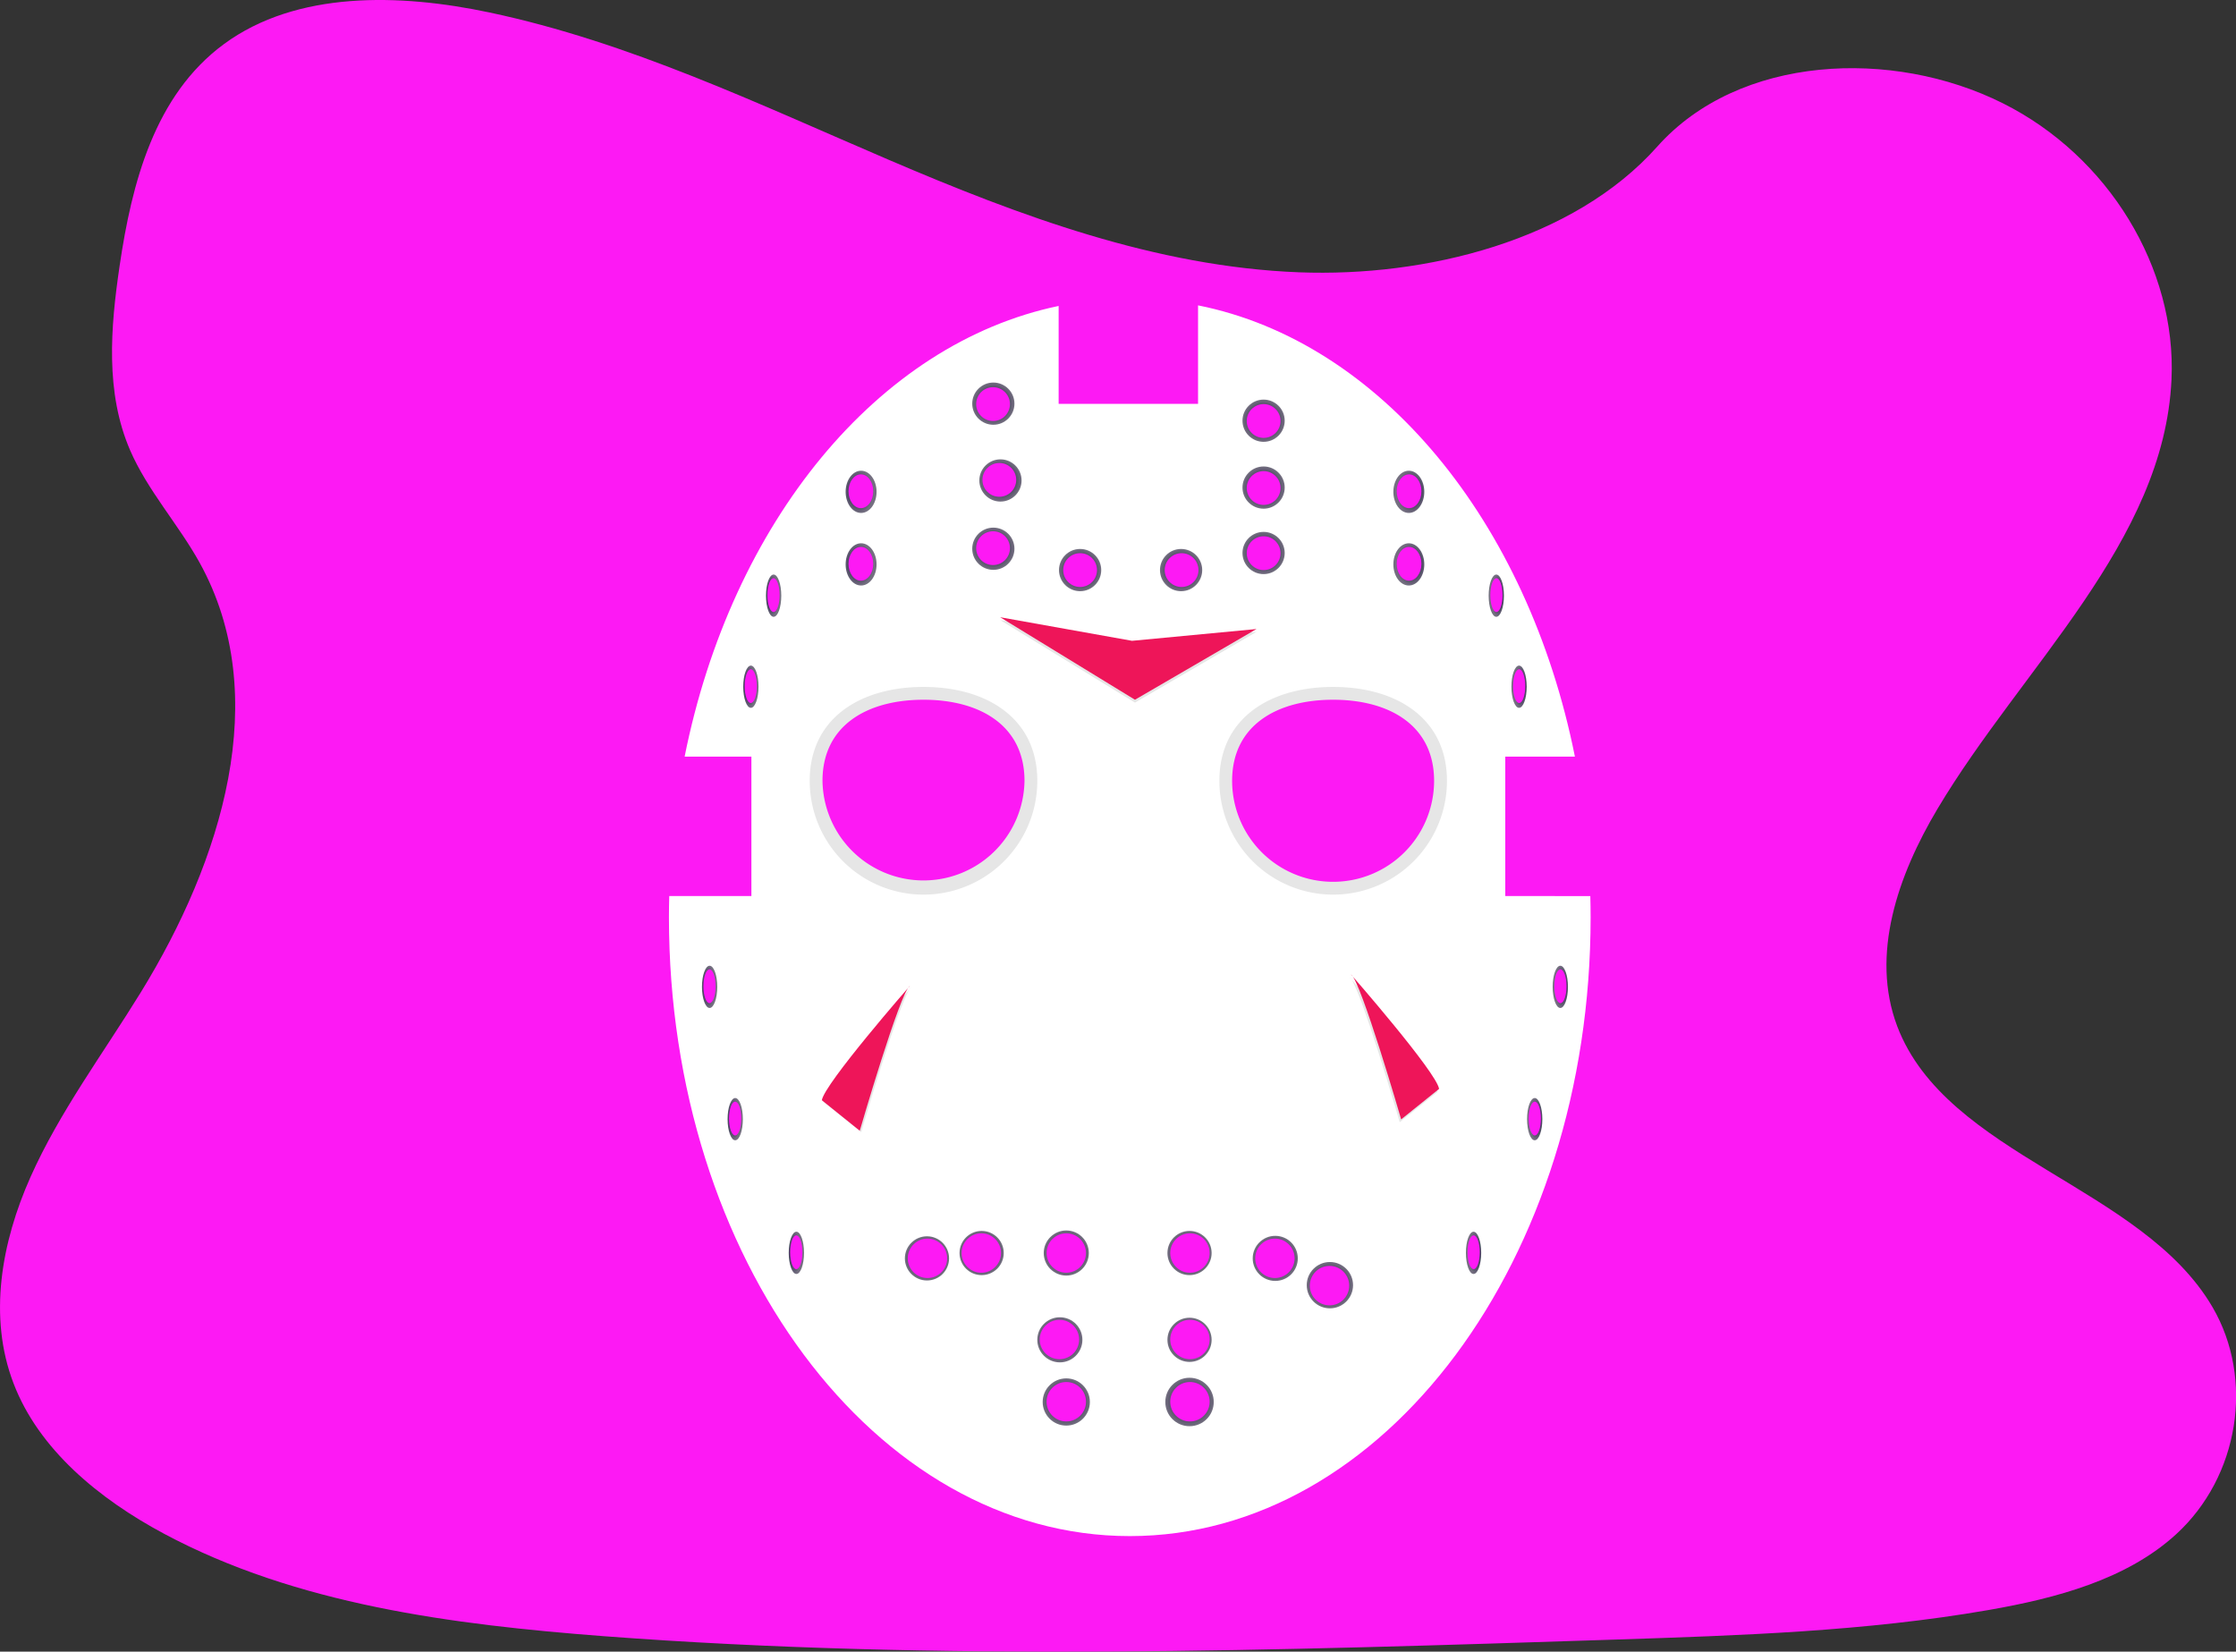 <svg xmlns="http://www.w3.org/2000/svg" xmlns:xlink="http://www.w3.org/1999/xlink" id="f557f327-f18a-4117-b611-648a13f47aad" data-name="Layer 1" viewBox="0 0 1156 853.87" class="injected-svg ClassicGrid__ImageFile-sc-td9pmq-4 fNAcXv grid_media"><rect x="0" y="0" width="1156" height="853.87" fill="#333333" stroke="none"/><defs><radialGradient id="aa9bbbd4-ef44-4ca3-807a-29cf227bcd20-2247" cx="513.55" cy="208.68" r="10.92" gradientUnits="userSpaceOnUse"><stop offset="0" stop-color="#212149"></stop><stop offset="0.27" stop-color="#201f45" stop-opacity="0.95"></stop><stop offset="0.63" stop-color="#1c183b" stop-opacity="0.81"></stop><stop offset="1" stop-color="#170f2c" stop-opacity="0.6"></stop></radialGradient><radialGradient id="f75c1103-dbdd-40e9-8416-4e642e18aa3d-2248" cx="517.23" cy="248.39" r="10.92" xlink:href="#aa9bbbd4-ef44-4ca3-807a-29cf227bcd20-2247"></radialGradient><radialGradient id="ec36dd4b-0cc3-4d86-81db-93869b0f2b53-2249" cx="513.55" cy="283.69" r="10.92" xlink:href="#aa9bbbd4-ef44-4ca3-807a-29cf227bcd20-2247"></radialGradient><radialGradient id="a08c9c89-6c7b-4448-9345-21cfa6153722-2250" cx="491.25" cy="277.34" r="10.92" gradientTransform="translate(85.29 -23.07) scale(0.73 1)" xlink:href="#aa9bbbd4-ef44-4ca3-807a-29cf227bcd20-2247"></radialGradient><radialGradient id="f46b9fb5-5ad5-4ca4-9cd1-b2bf013e2a18-2251" cx="491.25" cy="314.84" r="10.92" gradientTransform="translate(85.29 -23.07) scale(0.73 1)" xlink:href="#aa9bbbd4-ef44-4ca3-807a-29cf227bcd20-2247"></radialGradient><radialGradient id="fc3266a2-4bdb-4538-8728-bd62083ffd21-2252" cx="536.66" cy="331.02" r="10.92" gradientTransform="translate(205.65 -23.07) scale(0.36 1)" xlink:href="#aa9bbbd4-ef44-4ca3-807a-29cf227bcd20-2247"></radialGradient><radialGradient id="fa09a408-e8f2-48b5-9115-b1d0155c2f4f-2253" cx="504.16" cy="378.09" r="10.92" gradientTransform="translate(205.65 -23.07) scale(0.36 1)" xlink:href="#aa9bbbd4-ef44-4ca3-807a-29cf227bcd20-2247"></radialGradient><radialGradient id="fca221e4-dacf-4335-8ab4-56b46fb39daf-2254" cx="445.26" cy="533.25" r="10.92" gradientTransform="translate(205.65 -23.07) scale(0.36 1)" xlink:href="#aa9bbbd4-ef44-4ca3-807a-29cf227bcd20-2247"></radialGradient><radialGradient id="f2997733-82f7-43b3-b4a2-9aeda5f60e4b-2255" cx="481.82" cy="601.64" r="10.92" gradientTransform="translate(205.65 -23.07) scale(0.36 1)" xlink:href="#aa9bbbd4-ef44-4ca3-807a-29cf227bcd20-2247"></radialGradient><radialGradient id="ec2ecb09-d4ef-422b-ae79-01558496b342-2256" cx="569.16" cy="670.77" r="10.92" gradientTransform="translate(205.65 -23.07) scale(0.36 1)" xlink:href="#aa9bbbd4-ef44-4ca3-807a-29cf227bcd20-2247"></radialGradient><radialGradient id="af02bd59-7446-488a-b8fc-bdc2c13ac0e6-2257" cx="422.57" cy="533.25" r="10.92" gradientTransform="matrix(-0.36, 0, 0, 1, 959.68, -23.07)" xlink:href="#aa9bbbd4-ef44-4ca3-807a-29cf227bcd20-2247"></radialGradient><radialGradient id="b5addac3-d630-47be-b564-26fd2b071e44-2258" cx="459.13" cy="601.64" r="10.92" gradientTransform="matrix(-0.36, 0, 0, 1, 959.68, -23.07)" xlink:href="#aa9bbbd4-ef44-4ca3-807a-29cf227bcd20-2247"></radialGradient><radialGradient id="e2b10429-1806-4563-a497-43955a3c409a-2259" cx="546.46" cy="670.77" r="10.92" gradientTransform="matrix(-0.36, 0, 0, 1, 959.68, -23.07)" xlink:href="#aa9bbbd4-ef44-4ca3-807a-29cf227bcd20-2247"></radialGradient><radialGradient id="b449913b-a3bd-4b7e-b74e-3a16dce6057b-2260" cx="480.03" cy="277.34" r="10.92" gradientTransform="matrix(-0.73, 0, 0, 1, 1080.03, -23.07)" xlink:href="#aa9bbbd4-ef44-4ca3-807a-29cf227bcd20-2247"></radialGradient><radialGradient id="bce6c7e1-aabc-4c98-abcc-29250c8d974d-2261" cx="480.03" cy="314.84" r="10.92" gradientTransform="matrix(-0.73, 0, 0, 1, 1080.03, -23.07)" xlink:href="#aa9bbbd4-ef44-4ca3-807a-29cf227bcd20-2247"></radialGradient><radialGradient id="b10cd907-f59d-4772-b6f8-ffb2d28c9e39-2262" cx="513.96" cy="331.02" r="10.92" gradientTransform="matrix(-0.36, 0, 0, 1, 959.68, -23.07)" xlink:href="#aa9bbbd4-ef44-4ca3-807a-29cf227bcd20-2247"></radialGradient><radialGradient id="a28a0d57-7e7e-49a6-bfc5-af83b54b7f1a-2263" cx="481.47" cy="378.09" r="10.92" gradientTransform="matrix(-0.36, 0, 0, 1, 959.68, -23.07)" xlink:href="#aa9bbbd4-ef44-4ca3-807a-29cf227bcd20-2247"></radialGradient><radialGradient id="b67486d2-28a2-4f82-9a1f-909f0b144cbf-2264" cx="558.41" cy="294.72" r="10.92" xlink:href="#aa9bbbd4-ef44-4ca3-807a-29cf227bcd20-2247"></radialGradient><radialGradient id="f76811de-0b5d-4efb-a2df-9fe3ccd8d456-2265" cx="653.27" cy="285.89" r="10.92" xlink:href="#aa9bbbd4-ef44-4ca3-807a-29cf227bcd20-2247"></radialGradient><radialGradient id="b7b52b38-6a72-4f89-b212-7aab327f5f79-2266" cx="653.27" cy="217.5" r="10.92" xlink:href="#aa9bbbd4-ef44-4ca3-807a-29cf227bcd20-2247"></radialGradient><radialGradient id="f0303255-e146-4596-9c51-c51b560eb4fb-2267" cx="610.62" cy="294.72" r="10.92" xlink:href="#aa9bbbd4-ef44-4ca3-807a-29cf227bcd20-2247"></radialGradient><radialGradient id="b13687c7-cd46-4f44-ab29-b845786a55b0-2268" cx="653.27" cy="252.07" r="10.92" xlink:href="#aa9bbbd4-ef44-4ca3-807a-29cf227bcd20-2247"></radialGradient><radialGradient id="e4017582-7cc3-4ac4-be99-2b4943951817-2269" cx="551.26" cy="647.79" r="11.66" xlink:href="#aa9bbbd4-ef44-4ca3-807a-29cf227bcd20-2247"></radialGradient><radialGradient id="ad01df78-22d8-4ee7-8853-2fc7c66e3b71-2270" cx="479.24" cy="650.56" r="11.43" xlink:href="#aa9bbbd4-ef44-4ca3-807a-29cf227bcd20-2247"></radialGradient><radialGradient id="e5a5dc48-fbd4-48c2-9cbf-92bd2991bcf4-2271" cx="507.5" cy="647.79" r="11.43" xlink:href="#aa9bbbd4-ef44-4ca3-807a-29cf227bcd20-2247"></radialGradient><radialGradient id="e602db05-3e75-4048-afe7-67e8fbe7b2d8-2272" cx="547.94" cy="692.66" r="11.66" xlink:href="#aa9bbbd4-ef44-4ca3-807a-29cf227bcd20-2247"></radialGradient><radialGradient id="a676eb09-aa41-45f8-978f-be6c5f3689b5-2273" cx="614.98" cy="692.66" r="11.43" xlink:href="#aa9bbbd4-ef44-4ca3-807a-29cf227bcd20-2247"></radialGradient><radialGradient id="a937236e-0e06-4591-b47e-3dd295b2bcb0-2274" cx="614.98" cy="724.8" r="12.53" xlink:href="#aa9bbbd4-ef44-4ca3-807a-29cf227bcd20-2247"></radialGradient><radialGradient id="b39e97d1-ca86-432b-bd97-52352e7b3773-2275" cx="551.26" cy="724.8" r="12.21" xlink:href="#aa9bbbd4-ef44-4ca3-807a-29cf227bcd20-2247"></radialGradient><radialGradient id="fc474cf9-3058-4652-a3eb-1b903cb1f5bb-2276" cx="614.98" cy="647.79" r="11.43" xlink:href="#aa9bbbd4-ef44-4ca3-807a-29cf227bcd20-2247"></radialGradient><radialGradient id="ad9ade79-bd55-4960-b46c-c177ee8625dc-2277" cx="659.3" cy="650.56" r="11.66" xlink:href="#aa9bbbd4-ef44-4ca3-807a-29cf227bcd20-2247"></radialGradient><radialGradient id="e263ef8a-1c9f-4b4d-bc1b-0aff5b6a28d8-2278" cx="687.55" cy="664.41" r="11.98" xlink:href="#aa9bbbd4-ef44-4ca3-807a-29cf227bcd20-2247"></radialGradient></defs><title>jason mask</title><path d="M693.65,163.85C619.54,161,549,134.6,481.55,105.72s-134.16-60.9-206.49-76.2c-46.53-9.85-99.73-11.24-137.22,16.29C101.77,72.3,90.11,118,83.85,160.46c-4.72,31.92-7.49,65.52,5.43,95.41,9,20.75,24.89,38.19,35.91,58.06,38.32,69.15,11.23,154.43-30.3,222-19.48,31.68-42.07,61.89-57.11,95.61S15.8,703.84,29,738.24c13,34.09,44.1,59.7,77.75,77.71,68.35,36.58,148.89,47,227.43,53,173.85,13.12,348.63,7.44,522.94,1.75,64.51-2.11,129.3-4.24,192.76-15.25,35.24-6.12,71.63-15.82,97.21-39.24,32.48-29.74,40.53-80.09,18.77-117.38-36.51-62.54-137.44-78.07-163-145.19-14-37,.38-78.1,20.79-112.37,43.79-73.5,117.18-138,121-222,2.66-57.71-32.62-115.5-87.17-142.8-57.18-28.62-136.47-25-178.66,22.36C835.42,147.59,759.08,166.35,693.65,163.85Z" transform="translate(-22 -23.07)" fill="#fd19f4"></path><path d="M800.22,486.3V414.24h36c-24.29-121.53-100.55-214.5-194.83-233.3v50.92H569.31V181.24c-93.61,19.47-169.2,112.1-193.36,233h34.52V486.3H368c-.09,3.67-.16,7.34-.16,11,0,176.68,106.68,319.9,238.27,319.9S844.34,674,844.34,497.33c0-3.69-.06-7.36-.15-11Z" transform="translate(-22 -23.07)" fill="#fff"></path><path d="M558.28,426.74a58.83,58.83,0,0,1-117.66,0c0-32.49,26.34-48.54,58.83-48.54S558.28,394.25,558.28,426.74Z" transform="translate(-22 -23.07)" opacity="0.1"></path><path d="M551.66,426.74a52.22,52.22,0,0,1-104.43,0c0-28.84,23.38-41.92,52.22-41.92S551.66,397.9,551.66,426.74Z" transform="translate(-22 -23.07)" fill="#fd19f4"></path><circle cx="513.55" cy="208.68" r="10.92" fill="url(#aa9bbbd4-ef44-4ca3-807a-29cf227bcd20-2247)"></circle><path d="M652.41,426.74a58.83,58.83,0,0,0,117.66,0c0-32.49-26.34-48.54-58.83-48.54S652.41,394.25,652.41,426.74Z" transform="translate(-22 -23.07)" opacity="0.1"></path><path d="M659,426.74a52.21,52.21,0,1,0,104.42,0c0-28.84-23.38-41.92-52.21-41.92S659,397.9,659,426.74Z" transform="translate(-22 -23.07)" fill="#fd19f4"></path><circle cx="517.23" cy="248.39" r="10.92" fill="url(#f75c1103-dbdd-40e9-8416-4e642e18aa3d-2248)"></circle><circle cx="513.4" cy="208.91" r="8.74" fill="#fd19f4"></circle><circle cx="516.64" cy="248.09" r="8.74" fill="#fd19f4"></circle><circle cx="513.55" cy="283.69" r="10.92" fill="url(#ec36dd4b-0cc3-4d86-81db-93869b0f2b53-2249)"></circle><circle cx="513.4" cy="283.39" r="8.74" fill="#fd19f4"></circle><ellipse cx="445.18" cy="254.27" rx="8" ry="10.92" fill="url(#a08c9c89-6c7b-4448-9345-21cfa6153722-2250)"></ellipse><ellipse cx="445.07" cy="253.97" rx="6.41" ry="8.74" fill="#fd19f4"></ellipse><ellipse cx="445.18" cy="291.78" rx="8" ry="10.92" fill="url(#f46b9fb5-5ad5-4ca4-9cd1-b2bf013e2a18-2251)"></ellipse><ellipse cx="445.07" cy="291.47" rx="6.41" ry="8.74" fill="#fd19f4"></ellipse><ellipse cx="399.96" cy="307.96" rx="3.95" ry="10.92" fill="url(#fc3266a2-4bdb-4538-8728-bd62083ffd21-2252)"></ellipse><ellipse cx="399.9" cy="307.65" rx="3.17" ry="8.74" fill="#fd19f4"></ellipse><ellipse cx="388.19" cy="355.02" rx="3.95" ry="10.92" fill="url(#fa09a408-e8f2-48b5-9115-b1d0155c2f4f-2253)"></ellipse><ellipse cx="388.14" cy="354.72" rx="3.17" ry="8.74" fill="#fd19f4"></ellipse><ellipse cx="366.86" cy="510.19" rx="3.95" ry="10.92" fill="url(#fca221e4-dacf-4335-8ab4-56b46fb39daf-2254)"></ellipse><ellipse cx="366.81" cy="509.88" rx="3.17" ry="8.74" fill="#fd19f4"></ellipse><ellipse cx="380.1" cy="578.58" rx="3.95" ry="10.92" fill="url(#f2997733-82f7-43b3-b4a2-9aeda5f60e4b-2255)"></ellipse><ellipse cx="380.05" cy="578.27" rx="3.17" ry="8.74" fill="#fd19f4"></ellipse><ellipse cx="411.72" cy="647.7" rx="3.95" ry="10.92" fill="url(#ec2ecb09-d4ef-422b-ae79-01558496b342-2256)"></ellipse><ellipse cx="411.67" cy="647.4" rx="3.17" ry="8.74" fill="#fd19f4"></ellipse><ellipse cx="806.68" cy="510.19" rx="3.95" ry="10.92" fill="url(#af02bd59-7446-488a-b8fc-bdc2c13ac0e6-2257)"></ellipse><ellipse cx="806.73" cy="509.88" rx="3.17" ry="8.74" fill="#fd19f4"></ellipse><ellipse cx="793.44" cy="578.58" rx="3.95" ry="10.92" fill="url(#b5addac3-d630-47be-b564-26fd2b071e44-2258)"></ellipse><ellipse cx="793.49" cy="578.27" rx="3.17" ry="8.74" fill="#fd19f4"></ellipse><ellipse cx="761.82" cy="647.7" rx="3.95" ry="10.92" fill="url(#e2b10429-1806-4563-a497-43955a3c409a-2259)"></ellipse><ellipse cx="761.87" cy="647.4" rx="3.17" ry="8.74" fill="#fd19f4"></ellipse><ellipse cx="728.36" cy="254.27" rx="8" ry="10.92" fill="url(#b449913b-a3bd-4b7e-b74e-3a16dce6057b-2260)"></ellipse><ellipse cx="728.47" cy="253.97" rx="6.41" ry="8.74" fill="#fd19f4"></ellipse><ellipse cx="728.36" cy="291.78" rx="8" ry="10.92" fill="url(#bce6c7e1-aabc-4c98-abcc-29250c8d974d-2261)"></ellipse><ellipse cx="728.47" cy="291.47" rx="6.41" ry="8.74" fill="#fd19f4"></ellipse><ellipse cx="773.58" cy="307.96" rx="3.95" ry="10.92" fill="url(#b10cd907-f59d-4772-b6f8-ffb2d28c9e39-2262)"></ellipse><ellipse cx="773.64" cy="307.65" rx="3.17" ry="8.74" fill="#fd19f4"></ellipse><ellipse cx="785.35" cy="355.02" rx="3.95" ry="10.92" fill="url(#a28a0d57-7e7e-49a6-bfc5-af83b54b7f1a-2263)"></ellipse><ellipse cx="785.4" cy="354.72" rx="3.17" ry="8.74" fill="#fd19f4"></ellipse><circle cx="558.41" cy="294.72" r="10.92" fill="url(#b67486d2-28a2-4f82-9a1f-909f0b144cbf-2264)"></circle><circle cx="653.27" cy="285.89" r="10.92" fill="url(#f76811de-0b5d-4efb-a2df-9fe3ccd8d456-2265)"></circle><circle cx="653.27" cy="217.5" r="10.92" fill="url(#b7b52b38-6a72-4f89-b212-7aab327f5f79-2266)"></circle><circle cx="610.62" cy="294.72" r="10.92" fill="url(#f0303255-e146-4596-9c51-c51b560eb4fb-2267)"></circle><circle cx="653.27" cy="252.07" r="10.92" fill="url(#b13687c7-cd46-4f44-ab29-b845786a55b0-2268)"></circle><circle cx="558.41" cy="294.72" r="8.74" fill="#fd19f4"></circle><circle cx="610.87" cy="294.72" r="8.74" fill="#fd19f4"></circle><circle cx="653.29" cy="285.98" r="8.74" fill="#fd19f4"></circle><circle cx="653.29" cy="252.3" r="8.74" fill="#fd19f4"></circle><circle cx="653.29" cy="217.65" r="8.74" fill="#fd19f4"></circle><polygon points="517.08 320.57 585.25 332.76 649.61 326.67 586.77 363.23 517.08 320.57" opacity="0.1"></polygon><polygon points="517.08 319.1 585.25 331.29 649.61 325.19 586.77 361.75 517.08 319.1" fill="#ee1559"></polygon><circle cx="551.26" cy="647.79" r="11.66" fill="url(#e4017582-7cc3-4ac4-be99-2b4943951817-2269)"></circle><circle cx="479.24" cy="650.56" r="11.43" fill="url(#ad01df78-22d8-4ee7-8853-2fc7c66e3b71-2270)"></circle><circle cx="507.5" cy="647.79" r="11.43" fill="url(#e5a5dc48-fbd4-48c2-9cbf-92bd2991bcf4-2271)"></circle><circle cx="547.94" cy="692.66" r="11.66" fill="url(#e602db05-3e75-4048-afe7-67e8fbe7b2d8-2272)"></circle><circle cx="614.98" cy="692.66" r="11.43" fill="url(#a676eb09-aa41-45f8-978f-be6c5f3689b5-2273)"></circle><circle cx="614.98" cy="724.8" r="12.53" fill="url(#a937236e-0e06-4591-b47e-3dd295b2bcb0-2274)"></circle><circle cx="551.26" cy="724.8" r="12.21" fill="url(#b39e97d1-ca86-432b-bd97-52352e7b3773-2275)"></circle><circle cx="614.98" cy="647.79" r="11.43" fill="url(#fc474cf9-3058-4652-a3eb-1b903cb1f5bb-2276)"></circle><circle cx="659.3" cy="650.56" r="11.66" fill="url(#ad9ade79-bd55-4960-b46c-c177ee8625dc-2277)"></circle><circle cx="687.55" cy="664.41" r="11.98" fill="url(#e263ef8a-1c9f-4b4d-bc1b-0aff5b6a28d8-2278)"></circle><circle cx="551.26" cy="647.79" r="10.2" fill="#fd19f4"></circle><circle cx="507.34" cy="647.79" r="10.2" fill="#fd19f4"></circle><circle cx="479.49" cy="650.53" r="10.2" fill="#fd19f4"></circle><circle cx="615.19" cy="647.79" r="10.2" fill="#fd19f4"></circle><circle cx="659.12" cy="650.53" r="10.2" fill="#fd19f4"></circle><circle cx="687.35" cy="664.65" r="10.2" fill="#fd19f4"></circle><circle cx="615.19" cy="692.5" r="10.2" fill="#fd19f4"></circle><circle cx="615.19" cy="724.66" r="10.2" fill="#fd19f4"></circle><circle cx="547.73" cy="692.5" r="10.2" fill="#fd19f4"></circle><circle cx="551.26" cy="724.66" r="10.2" fill="#fd19f4"></circle><path d="M447.63,592.61l19.6,15.77s20.89-72,26-75C493.23,533.37,448.91,584.09,447.63,592.61Z" transform="translate(-22 -23.07)" opacity="0.1"></path><path d="M446.89,591.87l19.61,15.77s20.88-72,26-75C492.49,532.63,448.17,583.35,446.89,591.87Z" transform="translate(-22 -23.07)" fill="#ee1559"></path><path d="M765.26,587.46l-19.6,15.77s-20.88-72-26-75C719.66,528.22,764,578.94,765.26,587.46Z" transform="translate(-22 -23.07)" opacity="0.1"></path><path d="M766,586l-19.61,15.77s-20.88-72-26-75C720.4,526.75,764.72,577.47,766,586Z" transform="translate(-22 -23.07)" fill="#ee1559"></path></svg>